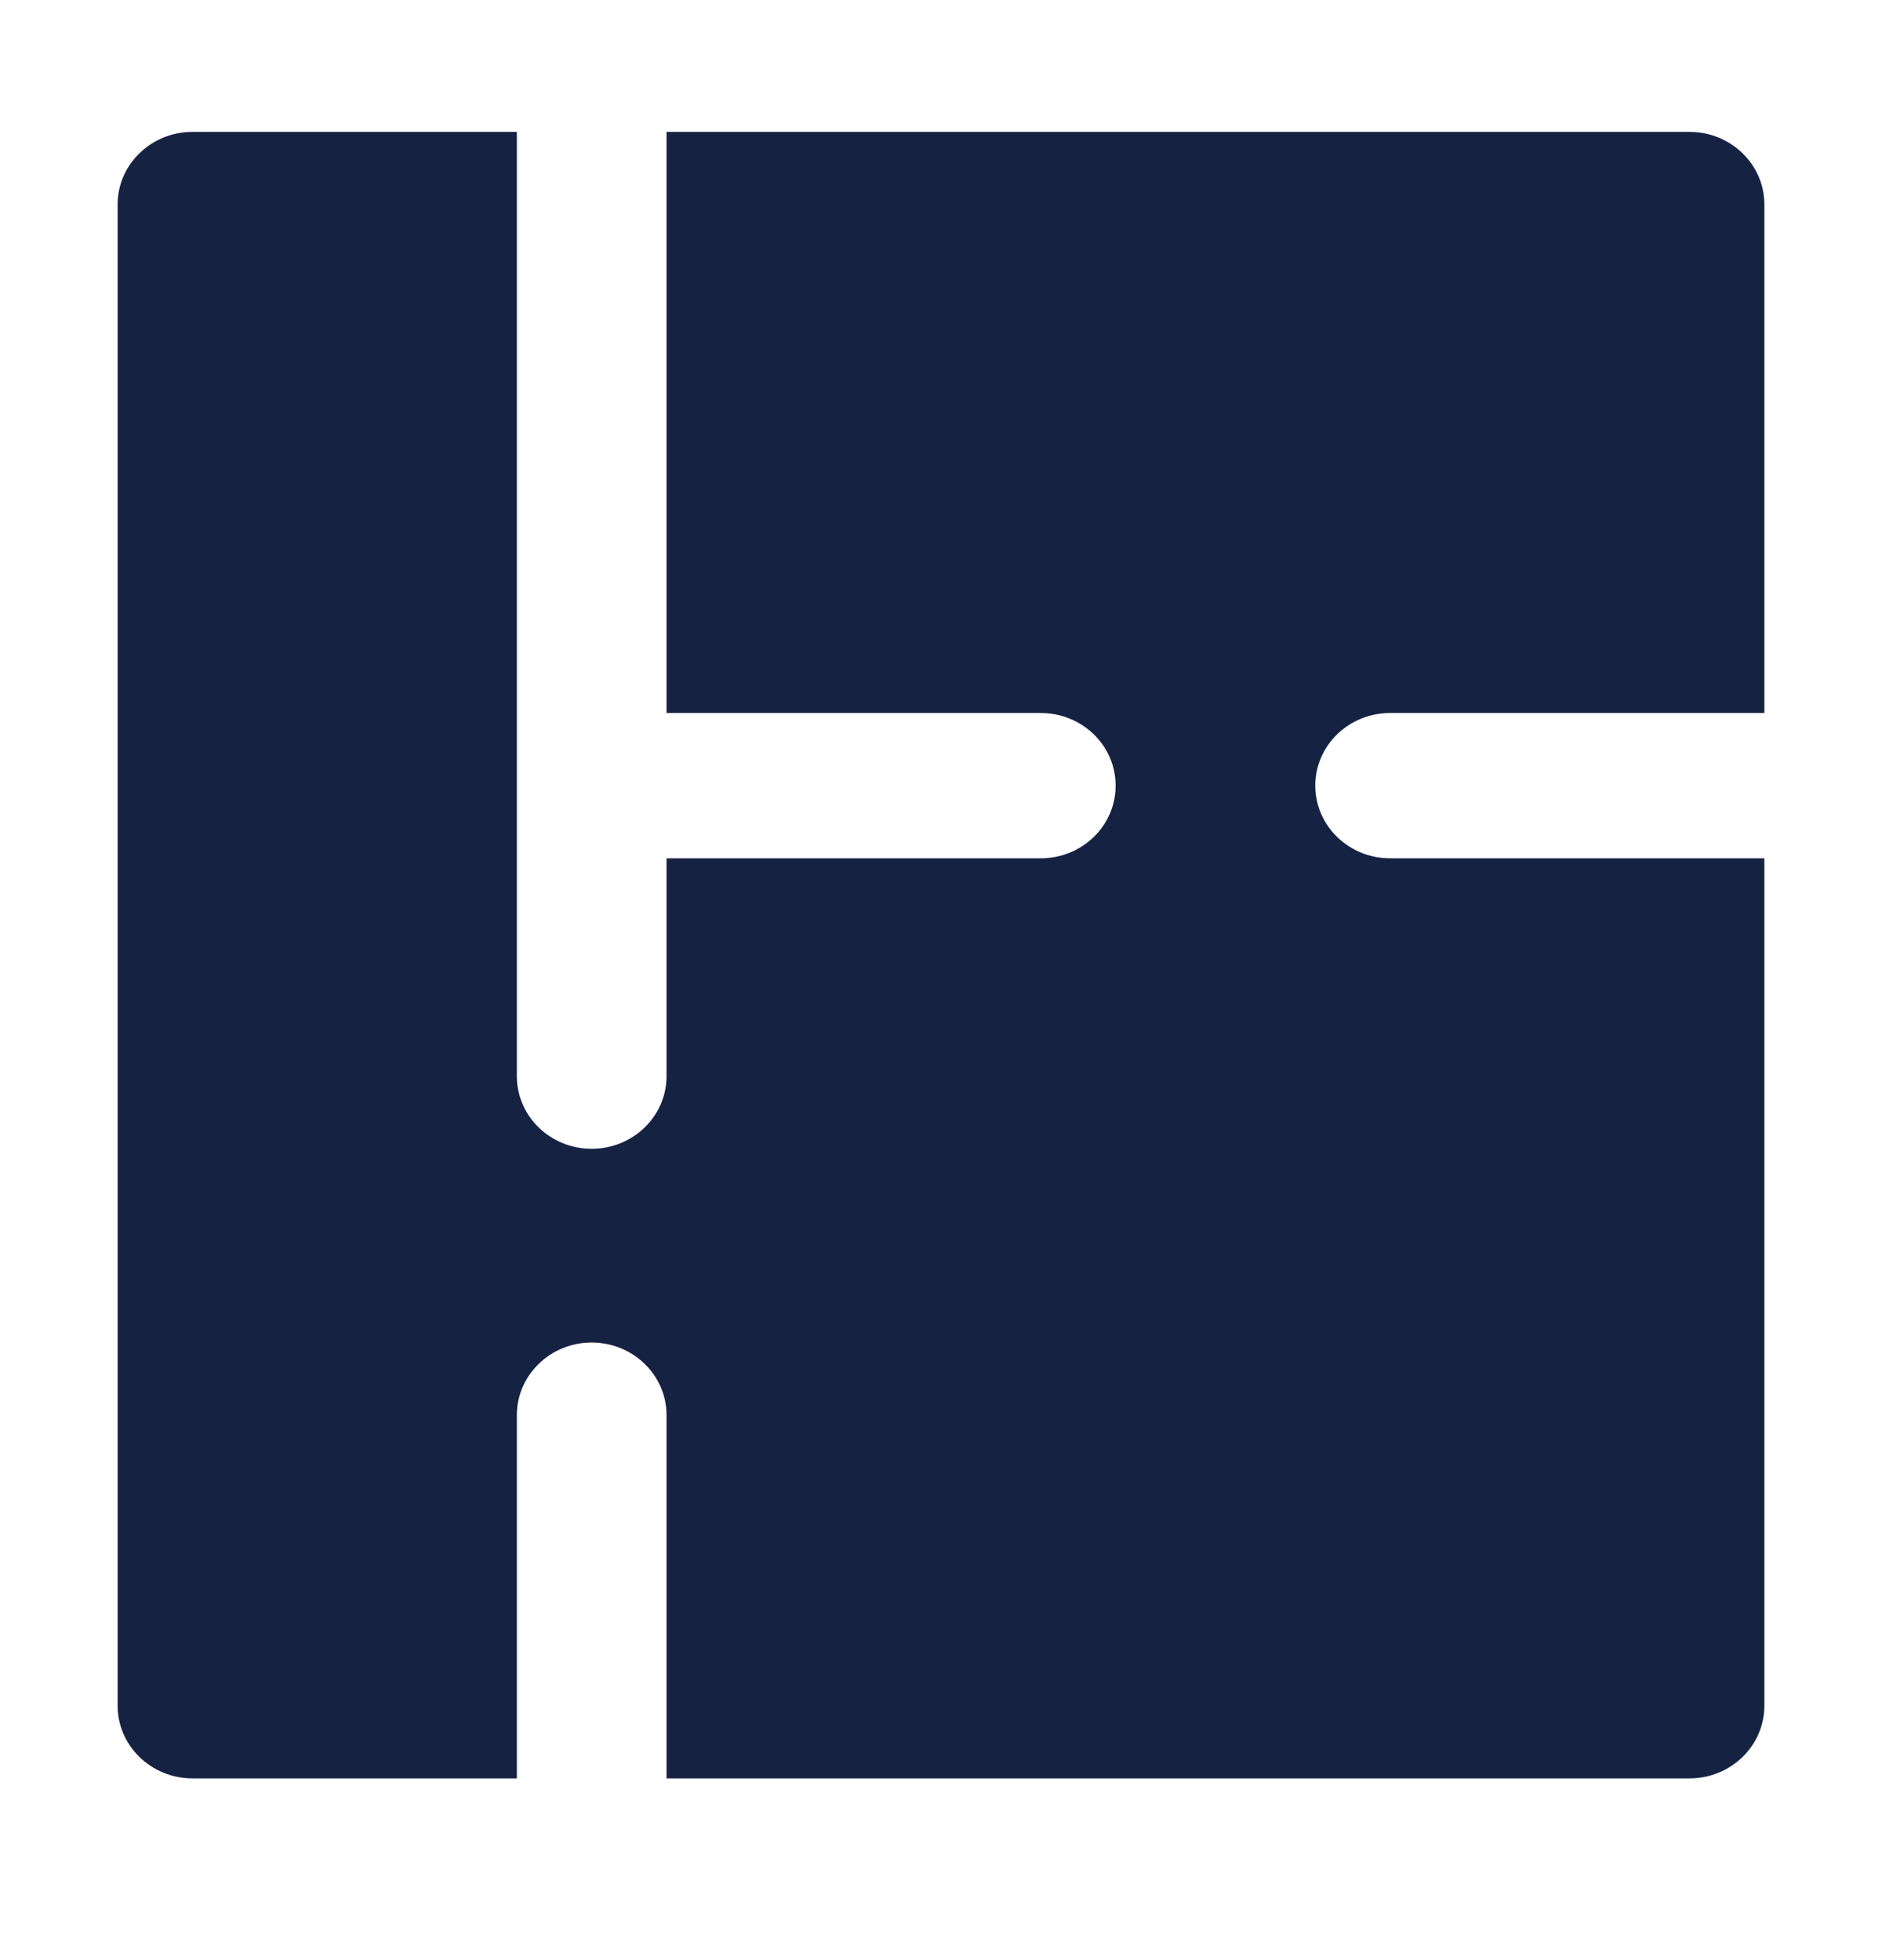 <svg
  width='24'
  height='25'
  viewBox='0 0 24 25'
  fill='none'
  xmlns='http://www.w3.org/2000/svg'
>
  <path
    d='M17.727 9.094H22.5V2.608C22.5 2.097 22.072 1.682 21.545 1.682H8.5V9.094H13.273C13.8 9.094 14.227 9.508 14.227 10.02C14.227 10.532 13.8 10.947 13.273 10.947H8.5V13.726C8.5 14.238 8.072 14.652 7.545 14.652C7.019 14.652 6.591 14.238 6.591 13.726V1.682H2.455C1.928 1.682 1.5 2.097 1.5 2.608V21.755C1.5 22.267 1.928 22.682 2.455 22.682H6.591V18.049C6.591 17.538 7.019 17.123 7.545 17.123C8.072 17.123 8.5 17.538 8.5 18.049V22.682H21.545C22.072 22.682 22.5 22.267 22.5 21.755V10.947H17.727C17.2 10.947 16.773 10.532 16.773 10.02C16.773 9.508 17.2 9.094 17.727 9.094Z'
    fill='#152242'
    fillOpacity='0.4'
  />
</svg>